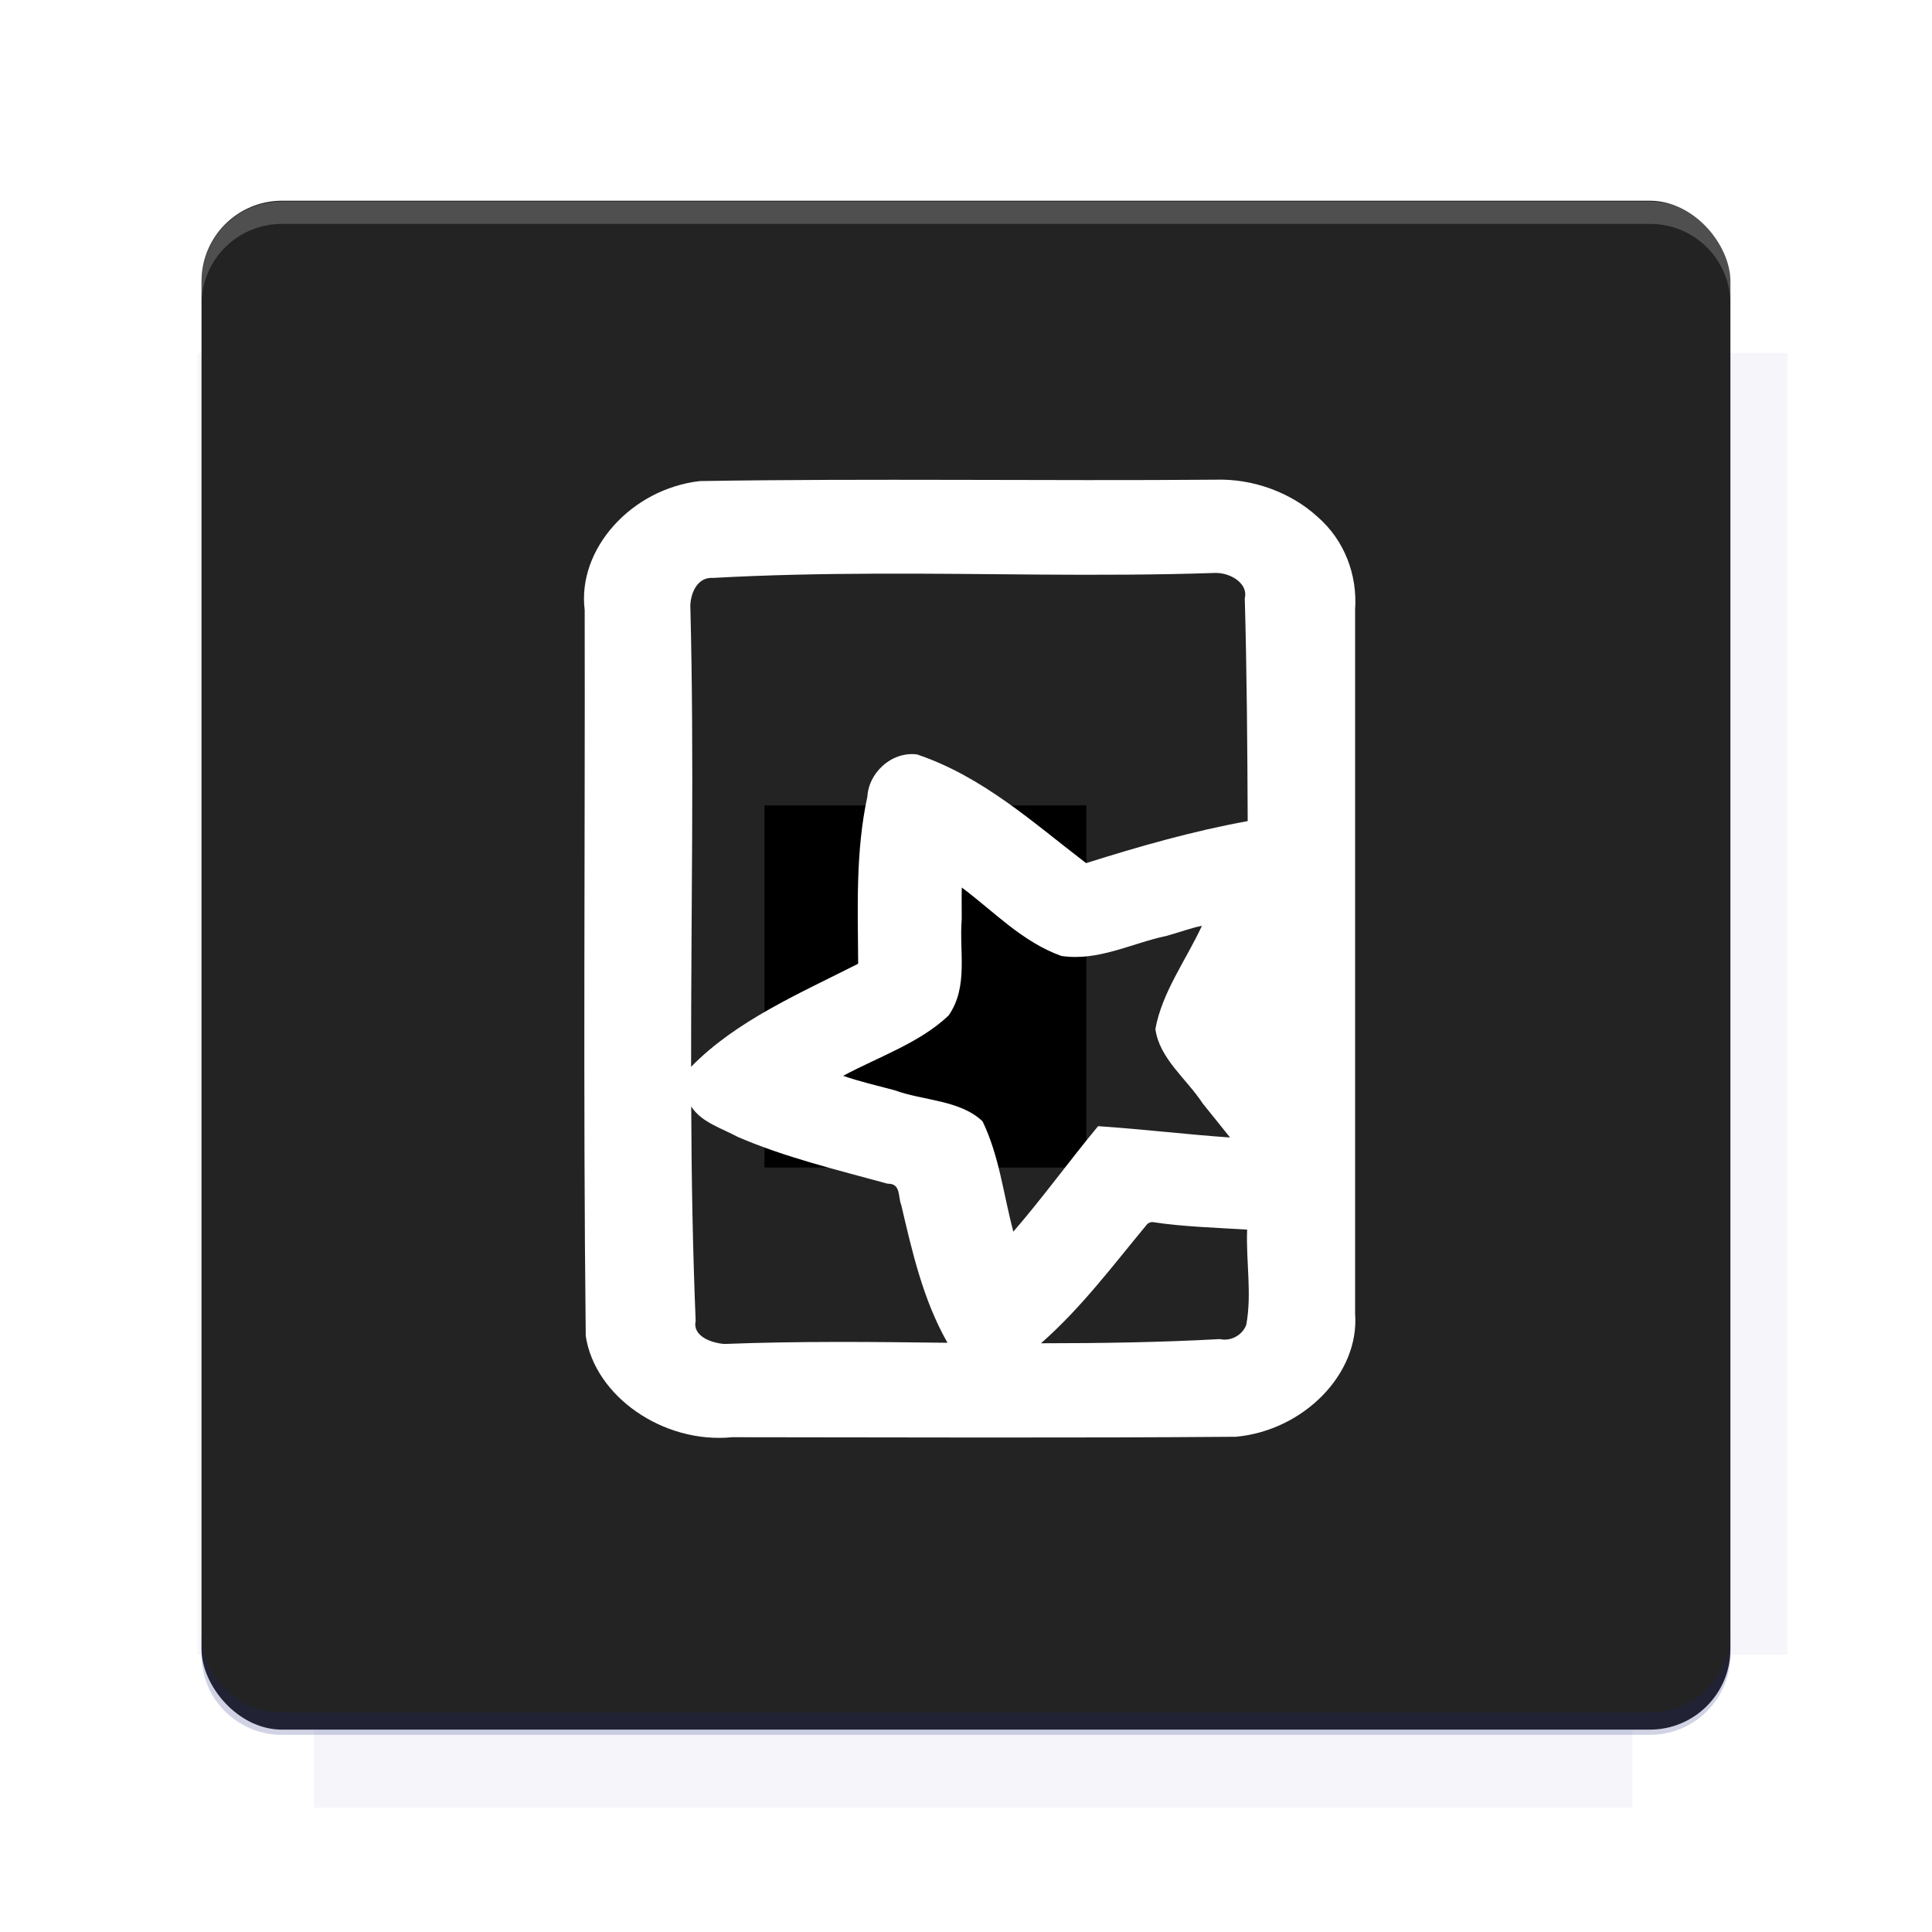 <?xml version="1.0" encoding="UTF-8"?>
<svg version="1.1" viewBox="0 0 26.95 26.95" xmlns="http://www.w3.org/2000/svg">
    <defs>
        <filter id="filter6206-7" color-interpolation-filters="sRGB">
            <feGaussianBlur stdDeviation="0.658"/>
        </filter>
    </defs>
    <g transform="translate(0 -1025.4)">
        <path transform="matrix(1.011 0 0 .998 -.088 2.579)" d="m4.418 1028.2v1.605h-1.605v18.192h1.605v2.14h18.192v-2.14h2.14v-18.192h-2.14v-1.605h-18.192z" fill="#1a237e" filter="url(#filter6206-7)" opacity=".2"/>
        <rect x="2.811" y="1028.2" width="21.327" height="21.327" rx="1.123" ry="1.123" fill="#232323"/>
        <g transform="translate(-20.925 990.46)">
            <path d="m0 0h48v48h-48z" fill="none"/>
            <g transform="matrix(.336 0 0 .336 1.434 68.477)">
                <path d="m0 0h48v48h-48z" fill="none"/>
            </g>
            <g transform="matrix(.372 0 0 .372 36.377 59.287)">
                <path d="m0 0h48v48h-48z" fill="none"/>
                <g transform="matrix(2.689 0 0 2.689 -77.724 -45.422)">
                    <path d="m0 0h48v48h-48z" fill="none"/>
                </g>
            </g>
        </g>
        <path transform="translate(0 1025.4)" d="m3.934 2.811c-0.622 0-1.123 0.501-1.123 1.123v0.312c0-0.622 0.501-1.123 1.123-1.123h19.082c0.622 0 1.123 0.501 1.123 1.123v-0.312c0-0.622-0.501-1.123-1.123-1.123h-19.082z" fill="#fff" opacity=".2"/>
        <rect x="120" y="512.36" width="40" height="40" fill="none"/>
        <rect x="120" y="592.36" width="40" height="40" fill="none"/>
        <rect x="120" y="632.36" width="40" height="40" fill="none"/>
        <rect x="120" y="552.36" width="40" height="40" fill="none"/>
        <rect x="120" y="672.36" width="40" height="40" fill="none"/>
        <rect x="200" y="512.36" width="40" height="40" fill="none"/>
        <rect x="200" y="592.36" width="40" height="40" fill="none"/>
        <rect x="200" y="632.36" width="40" height="40" fill="none"/>
        <rect x="200" y="552.36" width="40" height="40" fill="none"/>
        <rect x="200" y="672.36" width="40" height="40" fill="none"/>
        <rect x="280" y="512.36" width="40" height="40" fill="none"/>
        <rect x="280" y="592.36" width="40" height="40" fill="none"/>
        <rect x="280" y="632.36" width="40" height="40" fill="none"/>
        <rect x="280" y="552.36" width="40" height="40" fill="none"/>
        <rect x="280" y="672.36" width="40" height="40" fill="none"/>
        <rect x="160" y="512.36" width="40" height="40" fill="none"/>
        <rect x="160" y="592.36" width="40" height="40" fill="none"/>
        <rect x="160" y="632.36" width="40" height="40" fill="none"/>
        <rect x="160" y="552.36" width="40" height="40" fill="none"/>
        <rect x="160" y="672.36" width="40" height="40" fill="none"/>
        <rect x="240" y="512.36" width="40" height="40" fill="none"/>
        <rect x="240" y="592.36" width="40" height="40" fill="none"/>
        <rect x="240" y="632.36" width="40" height="40" fill="none"/>
        <rect x="240" y="552.36" width="40" height="40" fill="none"/>
        <rect x="240" y="672.36" width="40" height="40" fill="none"/>
        <rect x="120" y="712.36" width="40" height="40" fill="none"/>
        <rect x="200" y="712.36" width="40" height="40" fill="none"/>
        <rect x="280" y="712.36" width="40" height="40" fill="none"/>
        <rect x="160" y="712.36" width="40" height="40" fill="none"/>
        <rect x="240" y="712.36" width="40" height="40" fill="none"/>
        <rect x="320" y="552.36" width="40" height="40" fill="none"/>
        <rect x="320" y="592.36" width="40" height="40" fill="none"/>
        <rect x="320" y="672.36" width="40" height="40" fill="none"/>
        <rect x="320" y="512.36" width="40" height="40" fill="none"/>
        <rect x="320" y="632.36" width="40" height="40" fill="none"/>
        <rect x="320" y="712.36" width="40" height="40" fill="none"/>
        <rect x="150" y="542.36" width="180" height="180" fill="none"/>
        <g transform="matrix(.373 0 0 .373 4.438 1028.8)">
            <path d="m0 0h48v48h-48z" fill="none"/>
        </g>
        <g transform="matrix(.365 0 0 .365 4.815 1028.8)">
            <path d="m0 0h48v48h-48z" fill="none"/>
        </g>
        <g transform="matrix(.416 0 0 .416 79.055 989.88)">
            <g transform="matrix(.062 0 0 .062 -26.473 173.71)">
                <g transform="matrix(38.618 0 0 38.618 13804 -12696)">
                    <g transform="matrix(.714 0 0 .714 -375.49 176.57)">
                        <path transform="matrix(1.4 0 0 1.4 525.63 -247.17)" d="m490.56 95.75c-121.72 0.185-342.34 0.091-468.16 0.094-1.555 6.974-2.406 14.232-2.406 21.688v76.344c139.06 0.494 331.32 0.255 472.97 0.25v-76.594c0-7.487-0.839-14.78-2.406-21.781zm-307.19 197.94c-52.495-3e-3 -106.38 0.12-163.38 0.375v92.844c191.76-0.263 282.43-0.093 472.97-0.219v-92.25c-109.29-0.355-208.43-0.744-309.59-0.75z" opacity="0"/>
                    </g>
                </g>
            </g>
        </g>
        <path d="m23.015 1049.6c0.622 0 1.123-0.501 1.123-1.123v-0.312c0 0.622-0.501 1.123-1.123 1.123h-19.082c-0.622 0-1.123-0.501-1.123-1.123v0.312c0 0.622 0.501 1.123 1.123 1.123h19.082z" fill="#1a237e" opacity=".2"/>
    </g>
    <flowRoot fill="#000000" font-family="Roboto" font-size="3.75px" letter-spacing="0px" stroke-width="1px" word-spacing="0px" style="line-height:125%" xml:space="preserve"><flowRegion><rect x="10.664" y="11.235" width="4.49" height="5.051"/></flowRegion><flowPara>your</flowPara></flowRoot>
    <g transform="matrix(.025 0 0 .022 4.227 1.797)" fill="#fff">
        <path d="m509.38 222.47c-95.959 0.874-191.98-0.889-287.94 0.875-38.37 4.973-68.518 43.26-64.279 81.781 0.254 153.41-0.932 306.85 0.591 460.24 5.014 38.261 43.233 68.584 81.782 64.228 93.654 0.065 187.33 0.567 280.97-0.283 37.683-3.895 69.035-39.852 66.528-77.938 0.022-148.9 0.041-297.82 3e-3 -446.72 1.284-21.534-5.71-43.742-21.225-58.907-14.495-14.982-35.451-23.984-56.431-23.28zm-0.188 59.125c8.484-0.119 18.335 6.842 16.274 16.062 1.165 47.084 1.454 94.185 1.632 141.28-30.706 6.342-60.666 16.068-90.156 26.656-29.391-25.502-57.462-54.783-94.375-68.938-14.964-2.019-27.1 12.646-27.656 26.625-6.664 34.913-5.357 70.7-5.156 106.09-32.784 18.914-68.219 36.203-93.219 65.375-0.089-97.475 1.799-194.99-0.438-292.44 0.201-7.383 3.593-18.256 12.719-17.562 60.662-3.799 121.54-2.666 182.31-2.108 32.69 0.253 65.392 0.208 98.063-1.048zm-141 200c17.547 14.946 33.117 33.92 54.906 42.844 20.565 3.526 39.314-8.088 58.625-12.688 6.509-1.982 13.942-5.145 19.844-6.438-8.829 21.691-22.279 42.161-25.969 65.469 2.217 18.737 17.472 31.634 26.423 47.228 5.082 7.181 10.197 14.34 15.233 21.553-24.583-1.957-49.033-5.326-73.625-7.188-16.09 22.033-30.8 45.237-47.281 66.875-5.502-23.167-7.762-47.778-17.188-69.938-12.556-13.601-32.882-12.992-49.043-19.692-9.433-2.909-20.42-5.77-28.738-9.183 19.927-12.116 42.805-20.885 58.844-38.25 11.198-18.264 5.797-40.685 7.312-60.938 0.032-6.729-0.125-13.46 0.031-20.188l0.625 0.531zm-151.22 138.91c5.638 9.516 16.77 13.258 25.781 18.781 26.533 12.968 55.266 20.802 83.43 29.571 7.601-0.23 5.7 8.406 7.601 13.46 6.15 29.772 12.132 60.074 25.812 87.406-41.504-0.595-83.078-1.085-124.53 0.75-7.657-0.687-17.837-5.165-15.99-14.652-1.633-45.305-2.318-90.64-2.478-135.97l0.375 0.656zm256.88 72.656c17.355 3.032 35.3 3.526 52.938 4.812-0.715 20.034 2.722 40.461-0.469 60.25-1.883 6.196-8.284 10.83-14.748 9.155-33.227 2.08-66.529 2.633-99.814 2.657 22.729-22.671 40.49-49.875 59.375-75.688 0.777-0.669 1.668-1.095 2.719-1.188z" fill="#fff"/>
    </g>
    <g display="none" fill="none">
        <rect transform="rotate(90)" x="7.334" y="-19.616" width="12.282" height="12.282" display="inline" stroke="#000" stroke-width=".066"/>
        <rect x="6.773" y="8.112" width="13.405" height="10.726" stroke="#5261ff" stroke-linecap="round" stroke-linejoin="round" stroke-width=".065"/>
        <rect transform="rotate(90)" x="6.773" y="-18.838" width="13.405" height="10.726" display="inline" stroke="#0f0" stroke-linecap="round" stroke-linejoin="round" stroke-width=".065"/>
    </g>
</svg>

